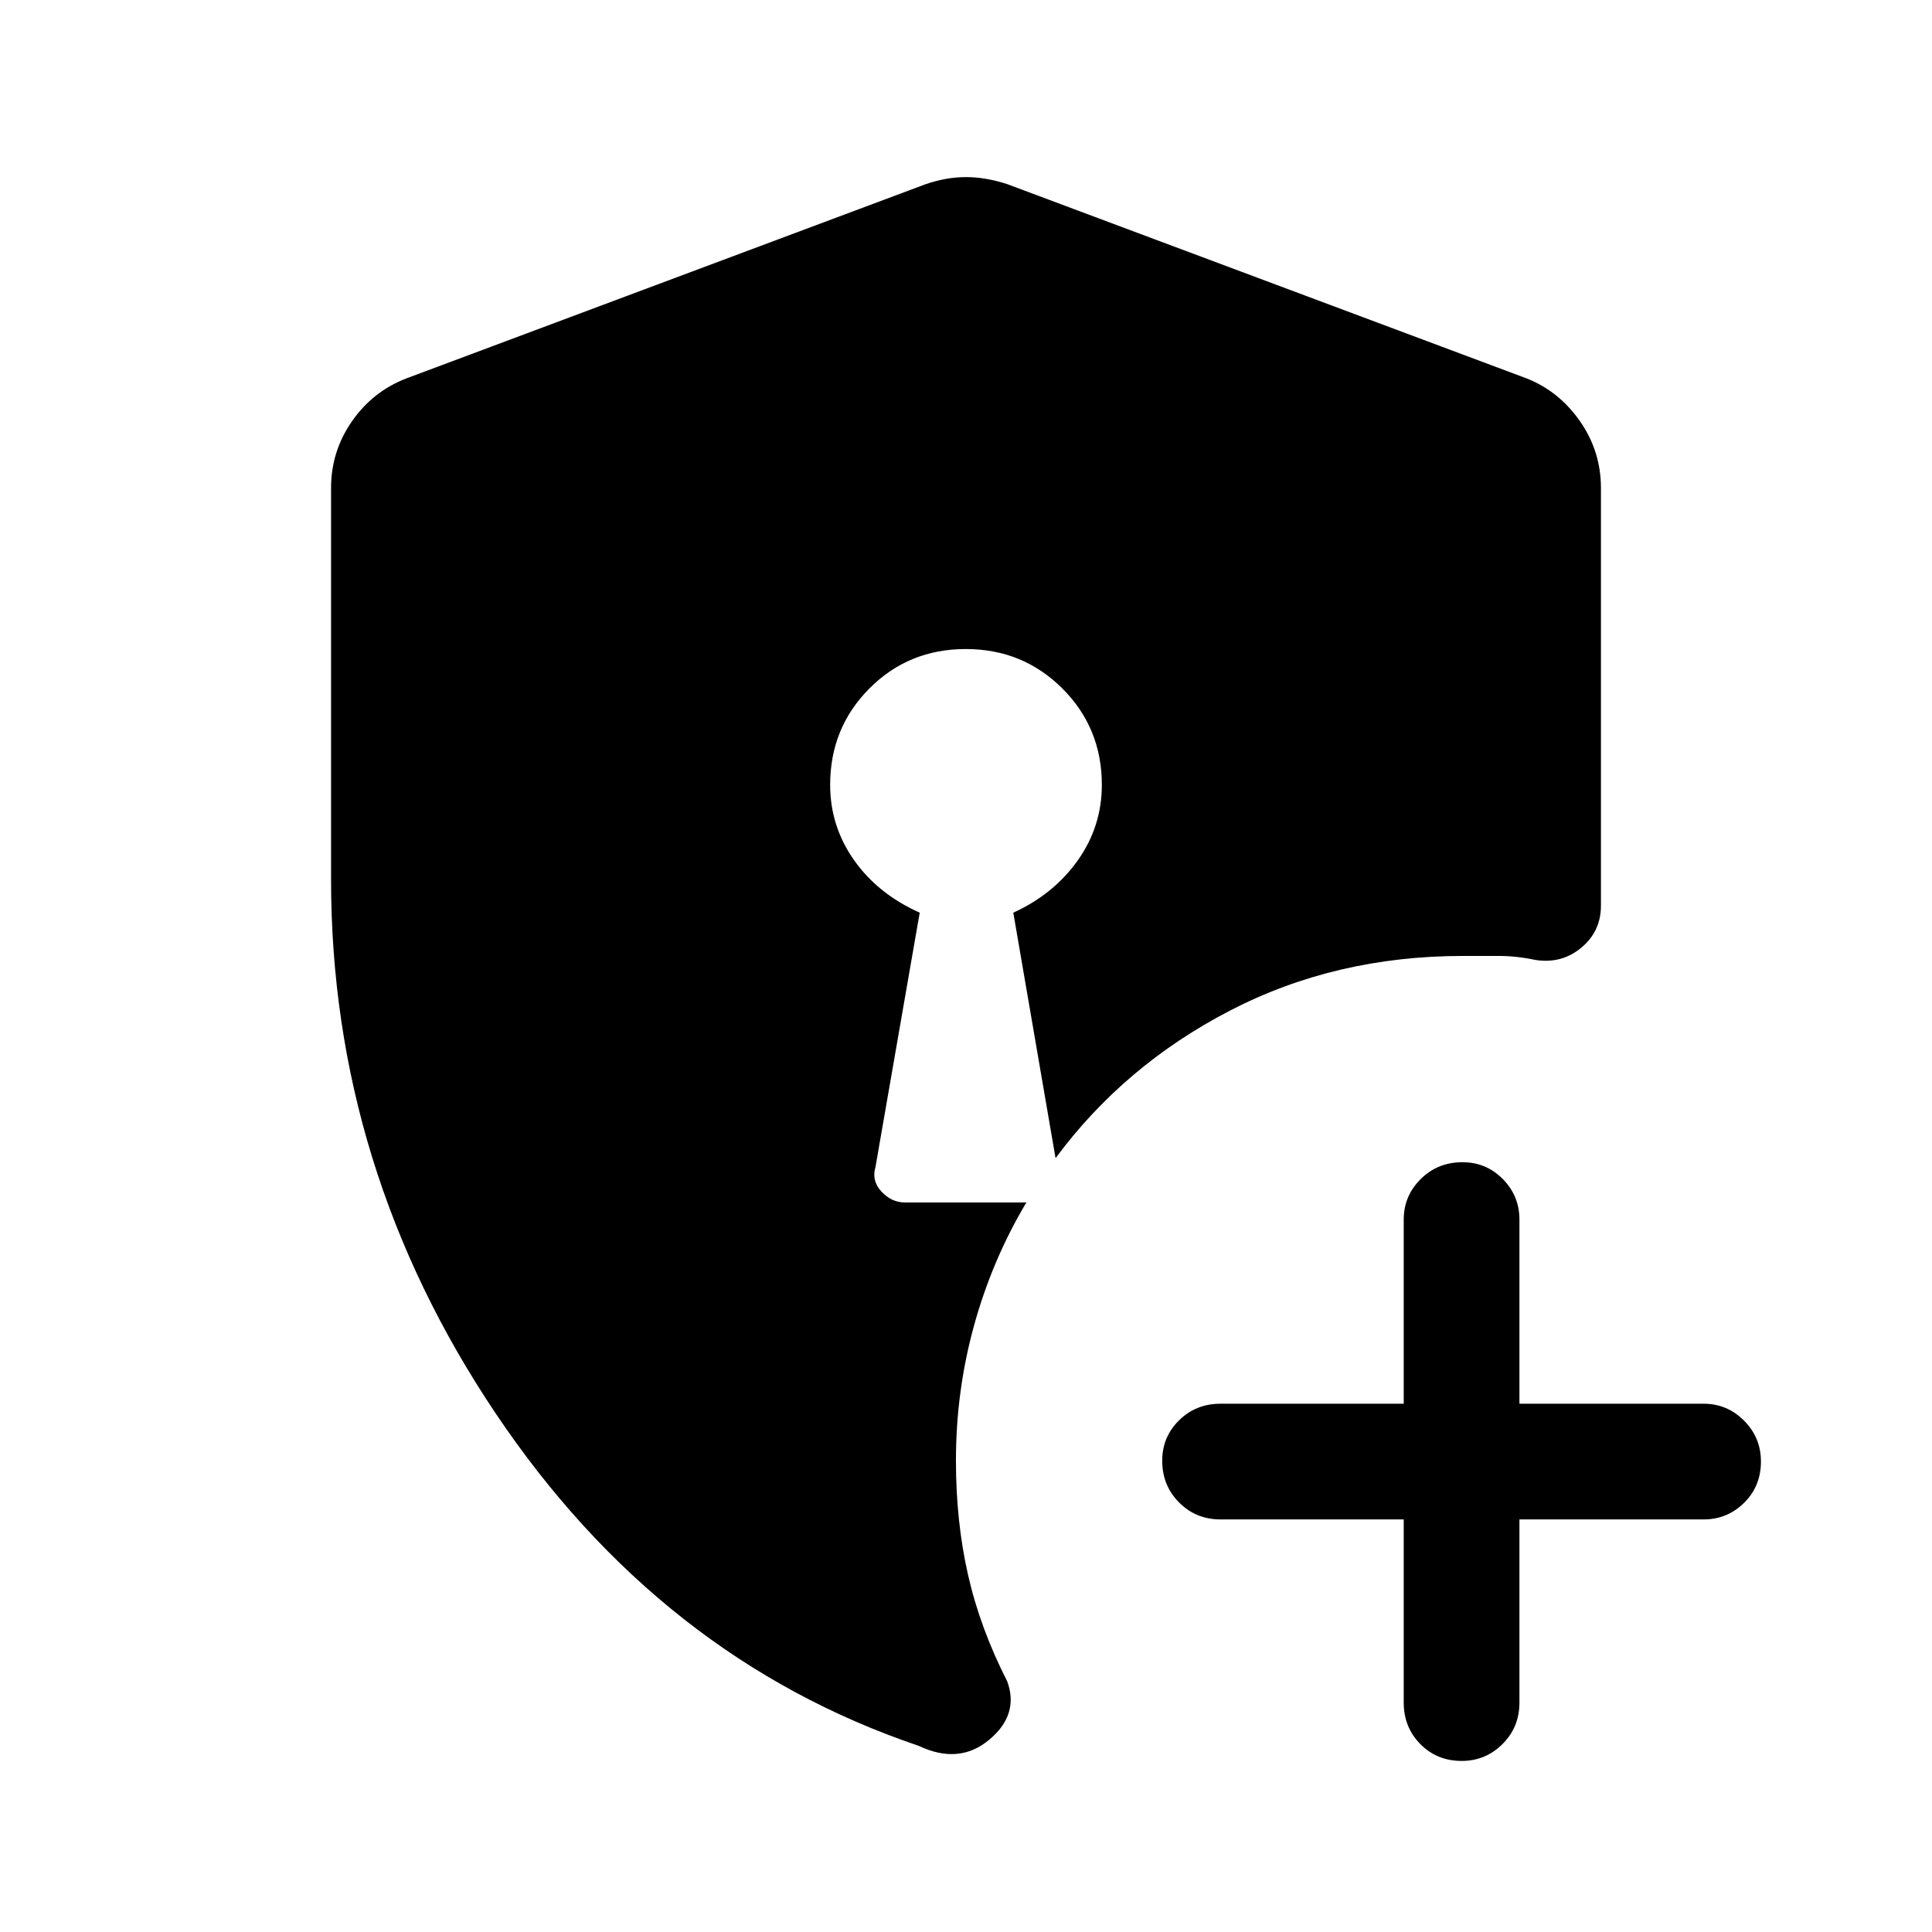 <svg xmlns="http://www.w3.org/2000/svg" height="48" viewBox="0 -960 960 960" width="48"><path d="M726.32-85q-12.32 0-20.57-8.38-8.25-8.37-8.25-20.62v-91h-91q-12.25 0-20.62-8.43-8.38-8.42-8.38-20.75 0-11.82 8.38-20.07 8.37-8.25 20.62-8.25h91V-354q0-11.75 8.43-20.13 8.42-8.37 20.75-8.37 11.82 0 20.07 8.37Q755-365.75 755-354v91.5h91.5q11.75 0 20.13 8.43 8.37 8.42 8.37 20.25 0 12.32-8.37 20.57-8.38 8.25-20.13 8.25H755v91q0 12.25-8.43 20.62Q738.15-85 726.32-85ZM456.5-92.5Q328-136 246.25-257.75T164.5-523v-194.5q0-18.24 10.4-33.18Q185.3-765.61 202-772l258-96.5q10.25-3.5 20-3.5t20.5 3.5l258 96.5q16.2 6.39 26.6 21.32 10.4 14.94 10.4 33.18V-510q0 12.78-9.74 20.89Q776.02-481 763-483q-9.5-2-18.25-2H727q-63.5 0-116 27.25t-86.5 73.25l-21-122q20.2-9.23 32.1-26.07 11.9-16.85 11.9-37.43 0-28.31-19.63-47.91-19.64-19.59-48-19.59-28.37 0-47.87 19.59-19.5 19.6-19.5 47.91 0 20.58 11.9 37.43 11.9 16.84 32.6 26.07L435-380q-2 6.69 3 12.09 5 5.41 11.64 5.41H510q-17 28.5-26 61.12-9 32.63-9 67.12 0 30.26 6 56.76 6 26.5 19.5 53 6 16.5-9 29t-35 3Z"/></svg>